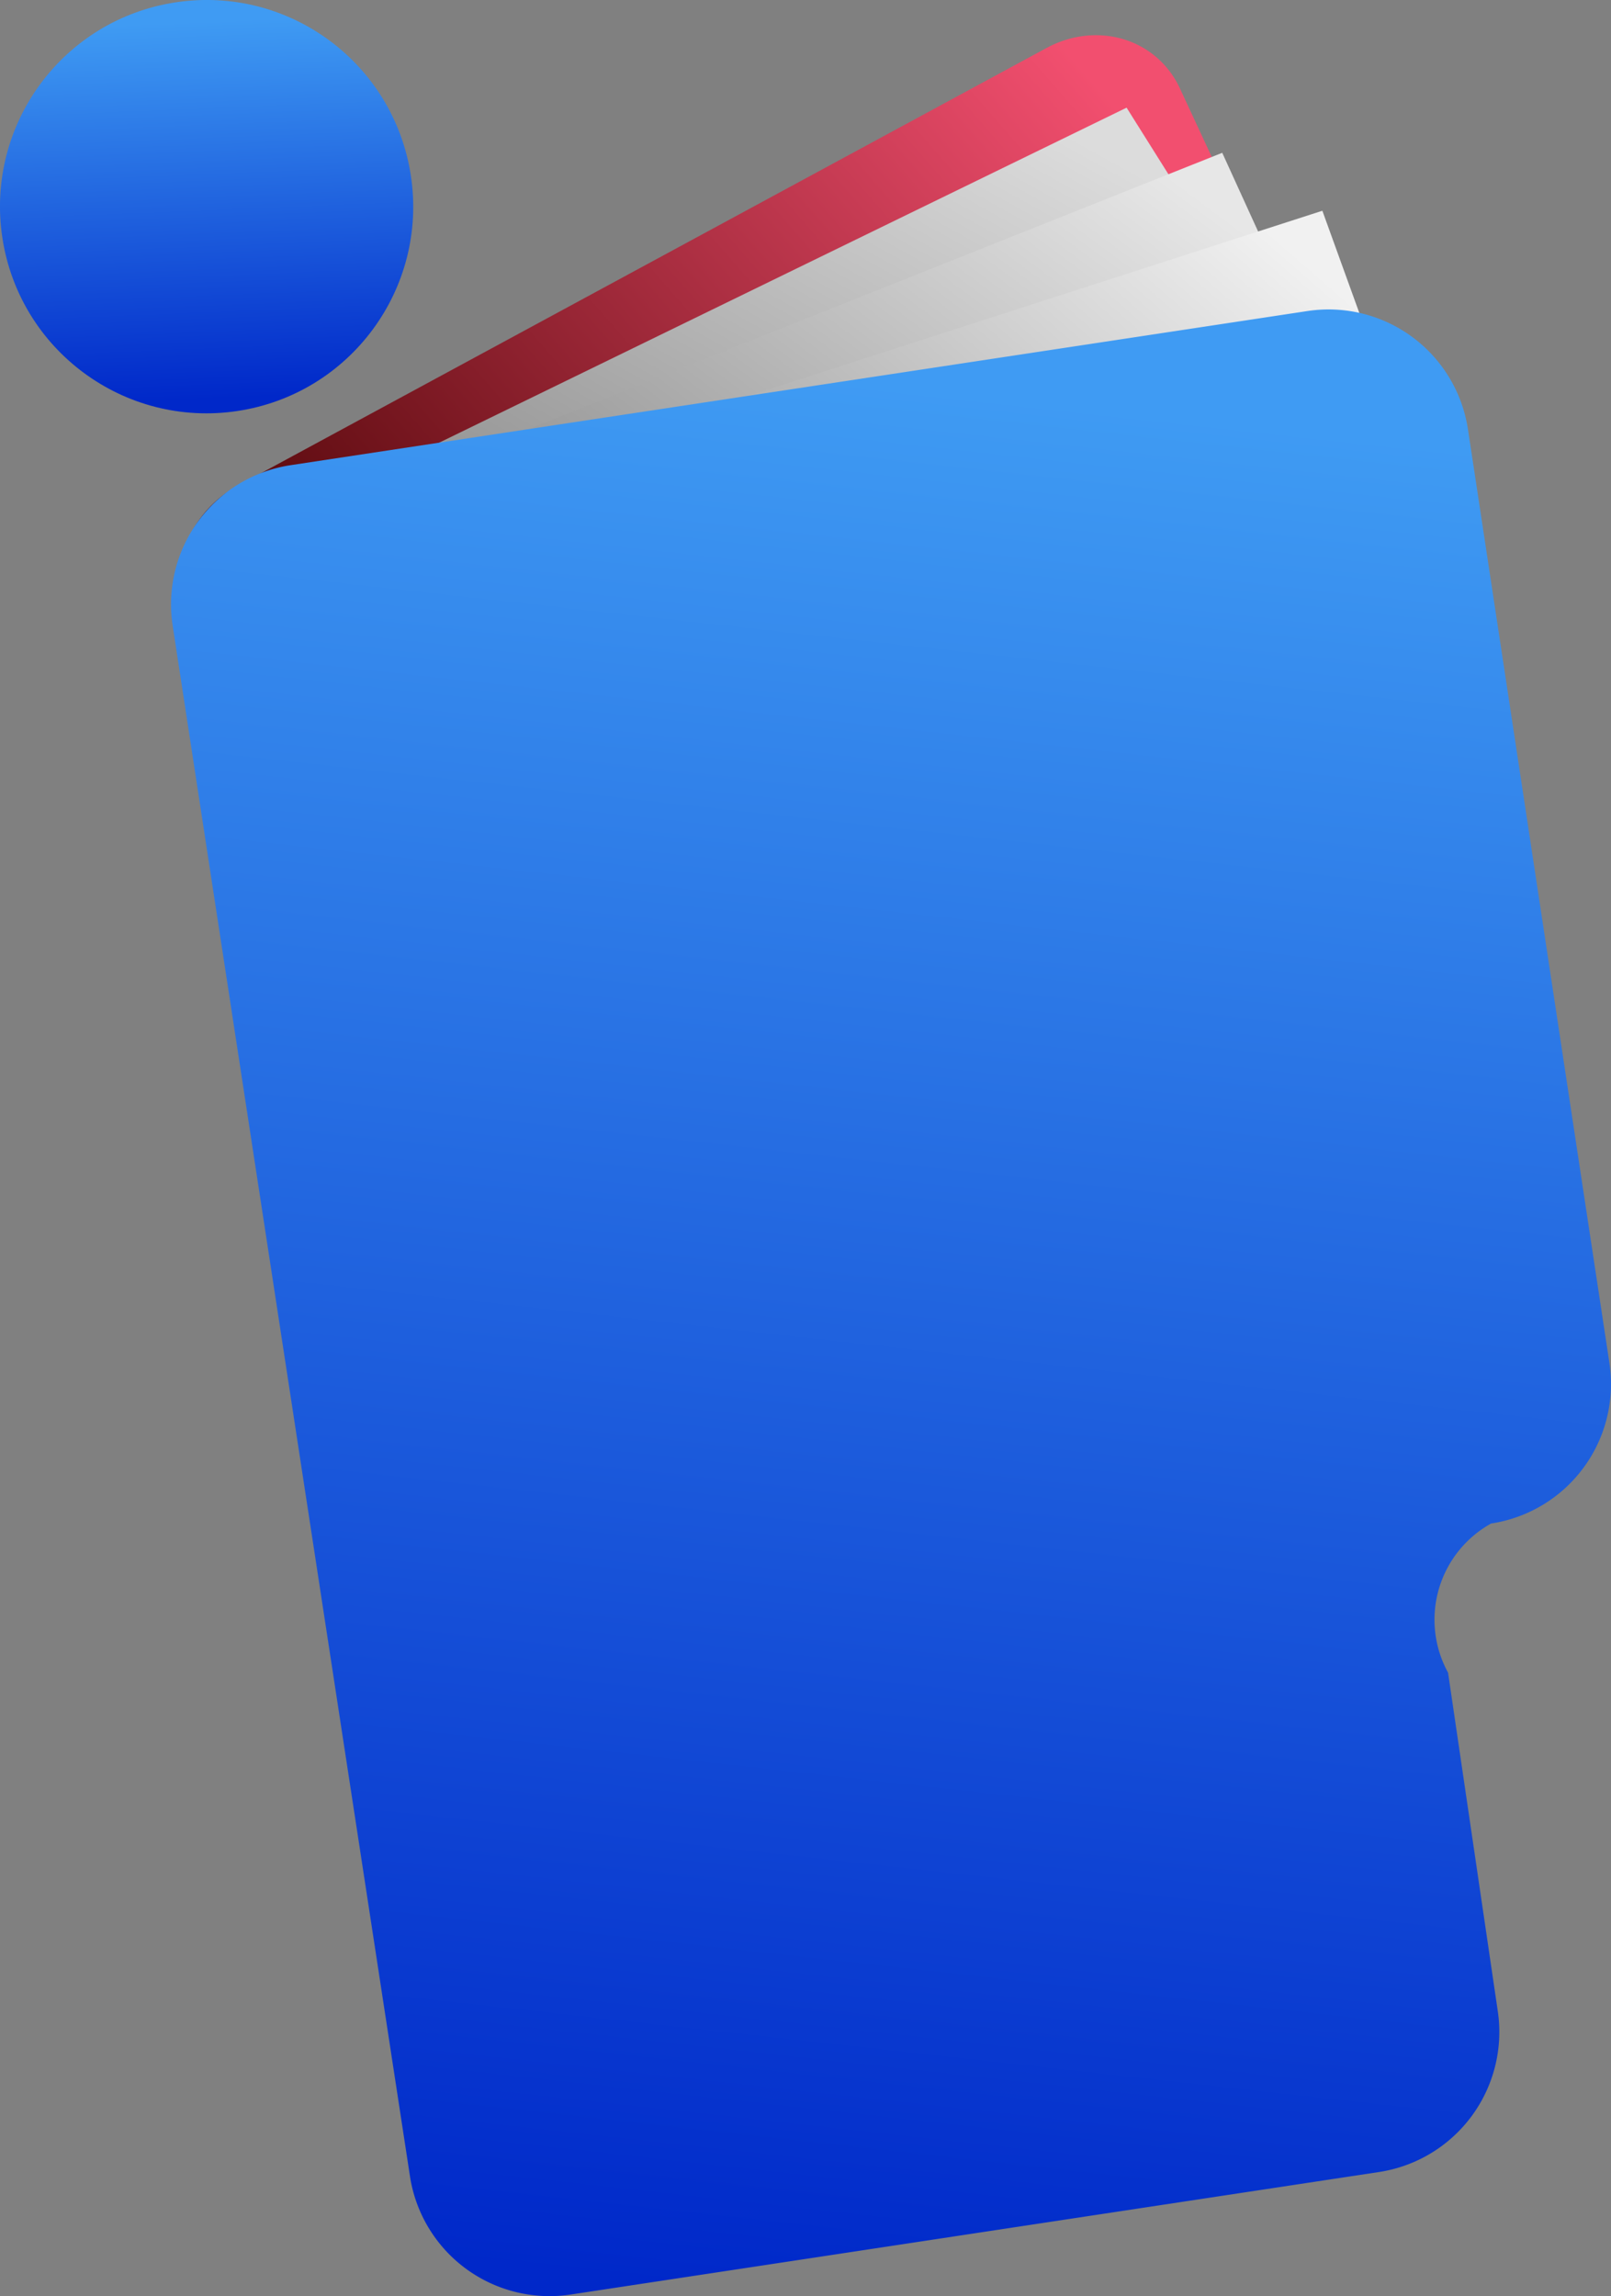 <?xml version="1.0" encoding="UTF-8" standalone="no"?>
<!-- Created with Inkscape (http://www.inkscape.org/) -->

<svg
   width="90.711mm"
   height="129.254mm"
   viewBox="0 0 90.711 129.254"
   version="1.1"
   id="svg5"
   inkscape:version="1.2 (dc2aeda, 2022-05-15)"
   sodipodi:docname="science-archive.logo.svg"
   inkscape:export-filename="science-archive.logo.png"
   inkscape:export-xdpi="96"
   inkscape:export-ydpi="96"
   xmlns:inkscape="http://www.inkscape.org/namespaces/inkscape"
   xmlns:sodipodi="http://sodipodi.sourceforge.net/DTD/sodipodi-0.dtd"
   xmlns:xlink="http://www.w3.org/1999/xlink"
   xmlns="http://www.w3.org/2000/svg"
   xmlns:svg="http://www.w3.org/2000/svg">
  <rect x="0" y="0" width="90.711" height="129.254" fill="#808080" stroke="none"/>
  <sodipodi:namedview
     id="namedview7"
     pagecolor="#ffffff"
     bordercolor="#000000"
     borderopacity="0.25"
     inkscape:showpageshadow="2"
     inkscape:pageopacity="0.0"
     inkscape:pagecheckerboard="0"
     inkscape:deskcolor="#d1d1d1"
     inkscape:document-units="mm"
     showgrid="false"
     inkscape:zoom="0.84096521"
     inkscape:cx="441.7543"
     inkscape:cy="609.41879"
     inkscape:window-width="1578"
     inkscape:window-height="1097"
     inkscape:window-x="222"
     inkscape:window-y="44"
     inkscape:window-maximized="0"
     inkscape:current-layer="layer1" />
  <defs
     id="defs2">
    <linearGradient
       inkscape:collect="always"
       id="linearGradient26910">
      <stop
         style="stop-color:#313131;stop-opacity:1;"
         offset="0"
         id="stop26906" />
      <stop
         style="stop-color:#e7e7e7;stop-opacity:1;"
         offset="1"
         id="stop26908" />
    </linearGradient>
    <linearGradient
       inkscape:collect="always"
       id="linearGradient26904">
      <stop
         style="stop-color:#313131;stop-opacity:1;"
         offset="0"
         id="stop26900" />
      <stop
         style="stop-color:#dcdcdc;stop-opacity:1;"
         offset="1"
         id="stop26902" />
    </linearGradient>
    <linearGradient
       inkscape:collect="always"
       id="linearGradient26097">
      <stop
         style="stop-color:#313131;stop-opacity:1;"
         offset="0"
         id="stop26093" />
      <stop
         style="stop-color:#f1f1f1;stop-opacity:1;"
         offset="1"
         id="stop26095" />
    </linearGradient>
    <linearGradient
       inkscape:collect="always"
       id="linearGradient23909">
      <stop
         style="stop-color:#3f9bf3;stop-opacity:1;"
         offset="0"
         id="stop23905" />
      <stop
         style="stop-color:#0028c9;stop-opacity:1;"
         offset="1"
         id="stop23907" />
    </linearGradient>
    <linearGradient
       inkscape:collect="always"
       id="linearGradient21723">
      <stop
         style="stop-color:#3f9bf3;stop-opacity:1;"
         offset="0"
         id="stop21719" />
      <stop
         style="stop-color:#0028c9;stop-opacity:1;"
         offset="1"
         id="stop21721" />
    </linearGradient>
    <inkscape:path-effect
       effect="fillet_chamfer"
       id="path-effect21657"
       is_visible="true"
       lpeversion="1"
       nodesatellites_param="F,0,0,1,0,7.938,0,1 @ F,0,0,1,0,7.938,0,1 @ F,0,0,1,0,7.938,0,1 @ F,0,0,1,0,7.938,0,1 @ F,0,0,1,0,7.938,0,1 @ F,0,0,1,0,7.938,0,1"
       unit="px"
       method="auto"
       mode="F"
       radius="30"
       chamfer_steps="1"
       flexible="false"
       use_knot_distance="true"
       apply_no_radius="true"
       apply_with_radius="true"
       only_selected="false"
       hide_knots="false" />
    <linearGradient
       inkscape:collect="always"
       id="linearGradient14964">
      <stop
         style="stop-color:#f24f6f;stop-opacity:1;"
         offset="0"
         id="stop14960" />
      <stop
         style="stop-color:#450000;stop-opacity:1;"
         offset="1"
         id="stop14962" />
    </linearGradient>
    <linearGradient
       inkscape:collect="always"
       xlink:href="#linearGradient14964"
       id="linearGradient14955"
       gradientUnits="userSpaceOnUse"
       x1="140.113"
       y1="115.858"
       x2="27.49"
       y2="151.428"
       gradientTransform="matrix(0.429,-0.232,0.229,0.492,-22.08,-16.541)" />
    <linearGradient
       inkscape:collect="always"
       xlink:href="#linearGradient21723"
       id="linearGradient21725"
       x1="35.237"
       y1="61.036"
       x2="31.776"
       y2="92.498"
       gradientUnits="userSpaceOnUse"
       gradientTransform="matrix(0.672,0,0,0.672,-12.873,-38.153)" />
    <linearGradient
       inkscape:collect="always"
       xlink:href="#linearGradient23909"
       id="linearGradient23911"
       x1="83.659"
       y1="102.777"
       x2="42.375"
       y2="257.57"
       gradientUnits="userSpaceOnUse"
       gradientTransform="matrix(0.665,-0.101,0.101,0.665,-14.425,-38.12)" />
    <linearGradient
       inkscape:collect="always"
       xlink:href="#linearGradient26097"
       id="linearGradient26099"
       x1="-22.507"
       y1="194.882"
       x2="80.162"
       y2="139.697"
       gradientUnits="userSpaceOnUse"
       gradientTransform="matrix(0.714,0,0,0.676,7.016,-57.598)" />
    <linearGradient
       inkscape:collect="always"
       xlink:href="#linearGradient26904"
       id="linearGradient26134"
       gradientUnits="userSpaceOnUse"
       gradientTransform="matrix(0.757,0,0,0.692,-11.748,-60.469)"
       x1="-22.507"
       y1="194.882"
       x2="80.162"
       y2="139.697" />
    <linearGradient
       inkscape:collect="always"
       xlink:href="#linearGradient26910"
       id="linearGradient26171"
       gradientUnits="userSpaceOnUse"
       gradientTransform="matrix(0.716,0,0,0.679,-0.012,-58.727)"
       x1="-22.507"
       y1="194.882"
       x2="80.162"
       y2="139.697" />
  </defs>
  <path
     id="rect12678-5"
     style="display:inline;fill:url(#linearGradient14955);fill-opacity:1;fill-rule:nonzero;stroke-width:0.737;stroke-linejoin:round"
     d="m 61.082,2.017 a 5.487,5.935 37.941 0 0 -2.15,0.682 L 13.366,27.356 a 5.487,5.935 37.941 0 0 -2.801,7.839 L 19.039,53.42 85.163,45.253 66.432,4.965 a 5.487,5.935 37.941 0 0 -5.35,-2.947 z" />
  <rect
     style="fill:url(#linearGradient26134);fill-opacity:1;fill-rule:nonzero;stroke-width:0.332;stroke-linejoin:round;stroke-dasharray:none"
     id="rect25365-5"
     width="52.226"
     height="32.004"
     x="-1.439"
     y="33.418"
     transform="matrix(0.899,-0.438,0.532,0.847,0,0)" />
  <rect
     style="fill:url(#linearGradient26171);fill-opacity:1;fill-rule:nonzero;stroke-width:0.32;stroke-linejoin:round;stroke-dasharray:none"
     id="rect25365-5-3"
     width="49.384"
     height="31.435"
     x="9.736"
     y="33.49"
     transform="matrix(0.929,-0.37,0.415,0.91,0,0)" />
  <rect
     style="fill:url(#linearGradient26099);fill-opacity:1;fill-rule:nonzero;stroke-width:0.318;stroke-linejoin:round;stroke-dasharray:none"
     id="rect25365"
     width="49.266"
     height="31.285"
     x="16.74"
     y="34.178"
     transform="matrix(0.952,-0.307,0.34,0.94,0,0)" />
  <path
     style="display:inline;fill:url(#linearGradient23911);fill-opacity:1;fill-rule:nonzero;stroke-width:0.584;stroke-linejoin:round;stroke-dasharray:none"
     d="m 16.369,26.185 57.251,-8.676 a 7.938,7.938 36.383 0 1 9.037,6.659 l 7.964,52.555 a 7.937,7.937 126.383 0 1 -6.659,9.037 6.193,6.193 106.115 0 0 -2.426,8.396 l 2.802,19.069 a 7.973,7.973 126.512 0 1 -6.694,9.042 l -45.511,6.896 a 7.95,7.95 36.34 0 1 -9.049,-6.657 L 9.722,35.22 a 7.925,7.925 126.34 0 1 6.647,-9.035 z"
     id="path21606"
     sodipodi:nodetypes="ccccccc"
     inkscape:path-effect="#path-effect21657"
     inkscape:original-d="m 8.5208122,27.37412 72.9473048,-11.05394 10.34232,68.25113 -11.42736,1.73162 5.10951,34.77546 -61.206868,9.27488 z" />
  <circle
     style="fill:url(#linearGradient21725);fill-opacity:1;fill-rule:nonzero;stroke-width:0.781;stroke-linejoin:round;stroke-dasharray:none"
     id="path21717"
     cx="9.759"
     cy="13.245"
     r="11.633"
     transform="rotate(-8.617)" />
</svg>
